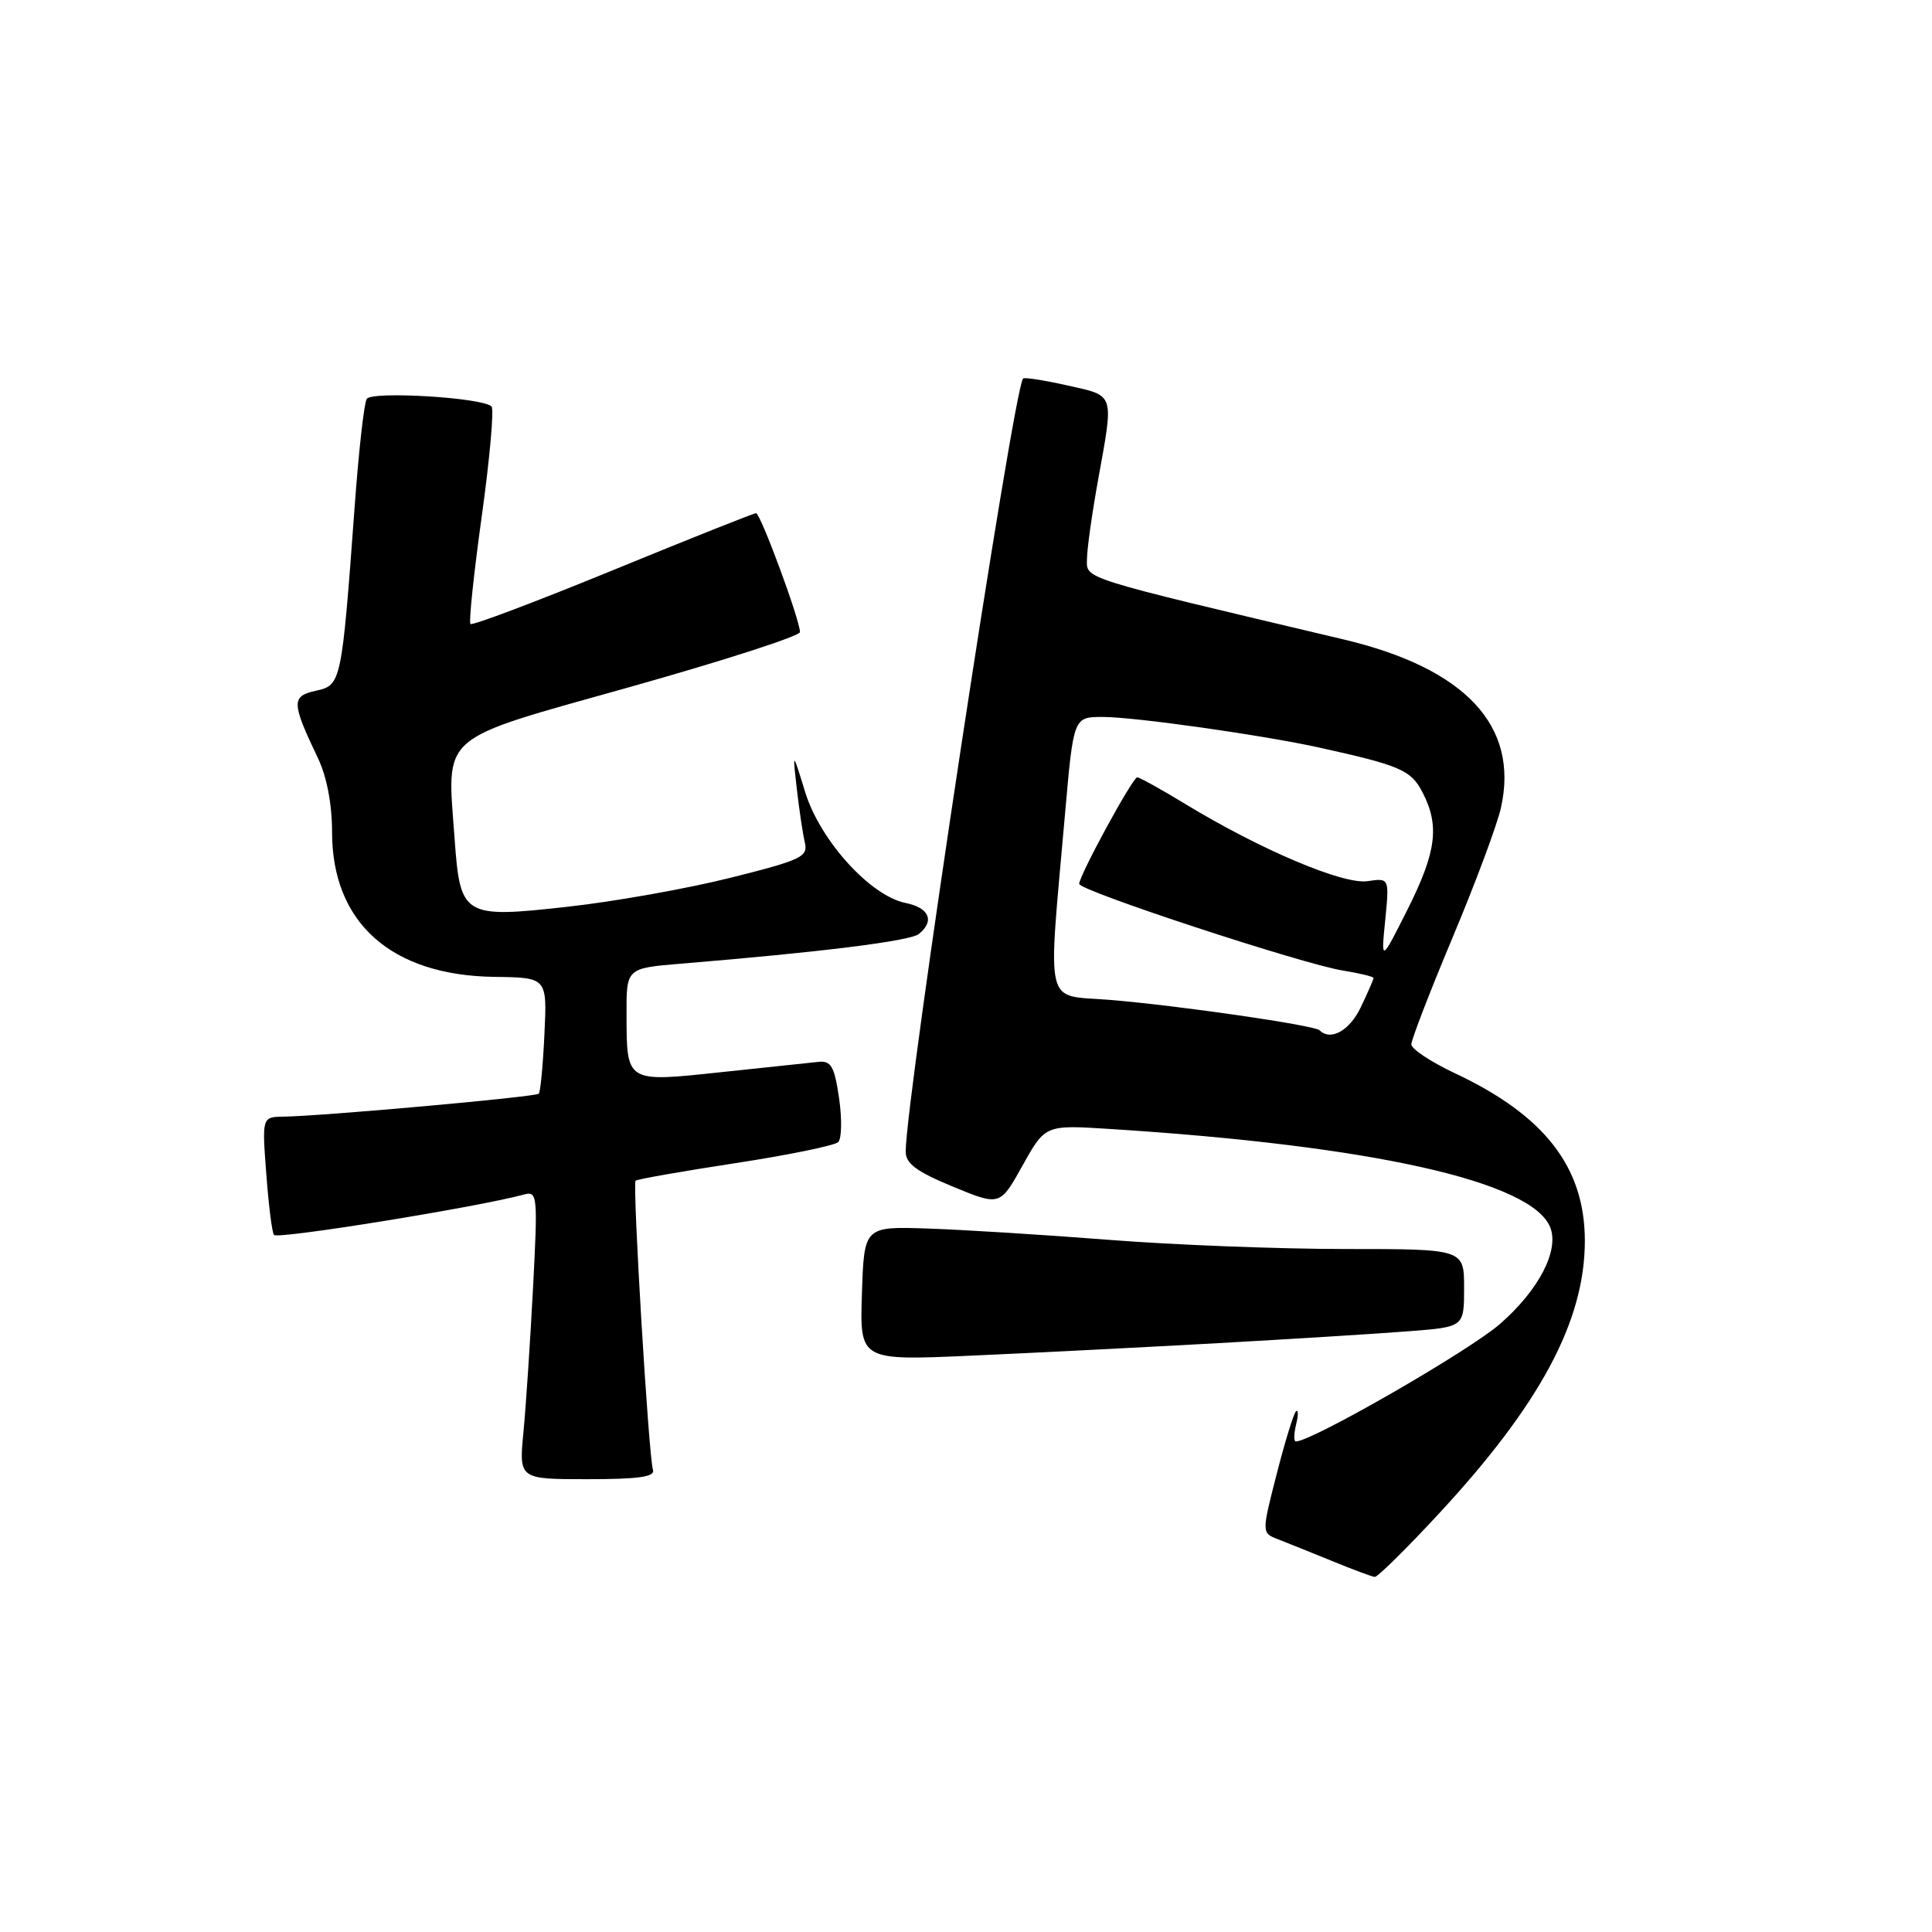 <?xml version="1.0" encoding="UTF-8" standalone="no"?>
<!DOCTYPE svg PUBLIC "-//W3C//DTD SVG 1.1//EN" "http://www.w3.org/Graphics/SVG/1.1/DTD/svg11.dtd" >
<svg xmlns="http://www.w3.org/2000/svg" xmlns:xlink="http://www.w3.org/1999/xlink" version="1.1" viewBox="0 0 256 256">
 <g >
 <path fill="currentColor"
d=" M 190.49 200.75 C 204.04 186.17 210.00 175.08 210.00 164.42 C 210.00 154.66 204.67 147.79 192.76 142.20 C 189.60 140.71 187.02 139.00 187.01 138.39 C 187.00 137.79 189.46 131.42 192.47 124.24 C 195.48 117.07 198.37 109.33 198.88 107.05 C 201.32 96.18 194.18 88.55 178.00 84.72 C 142.73 76.37 144.00 76.76 144.03 74.04 C 144.05 72.64 144.72 67.90 145.52 63.50 C 147.60 51.96 147.77 52.49 141.42 51.07 C 138.35 50.38 135.72 49.97 135.56 50.16 C 134.26 51.70 120.03 145.40 120.01 152.57 C 120.00 154.18 121.42 155.23 126.25 157.23 C 132.50 159.81 132.50 159.81 135.50 154.43 C 138.50 149.05 138.50 149.05 147.00 149.59 C 181.80 151.79 203.08 156.55 205.43 162.67 C 206.60 165.74 203.89 170.94 198.78 175.41 C 194.71 178.98 173.83 191.00 171.71 191.00 C 171.42 191.00 171.44 189.99 171.74 188.75 C 172.05 187.51 172.04 186.72 171.73 187.00 C 171.42 187.28 170.27 191.01 169.17 195.31 C 167.17 203.12 167.17 203.12 169.34 203.96 C 170.53 204.42 173.75 205.72 176.50 206.84 C 179.25 207.97 181.80 208.92 182.16 208.95 C 182.53 208.98 186.28 205.29 190.49 200.75 Z  M 86.52 194.75 C 85.95 193.04 83.78 156.89 84.22 156.45 C 84.42 156.25 90.35 155.21 97.40 154.13 C 104.46 153.05 110.61 151.79 111.07 151.33 C 111.53 150.87 111.58 148.25 111.18 145.50 C 110.57 141.33 110.13 140.53 108.48 140.70 C 107.39 140.81 101.61 141.42 95.63 142.06 C 82.89 143.42 83.04 143.51 83.02 134.39 C 83.00 128.29 83.00 128.29 90.25 127.69 C 108.72 126.17 120.61 124.69 121.75 123.76 C 123.88 122.04 123.13 120.28 120.00 119.65 C 115.32 118.71 108.67 111.37 106.69 104.96 C 105.01 99.50 105.01 99.50 105.58 104.50 C 105.89 107.25 106.37 110.45 106.64 111.61 C 107.10 113.53 106.25 113.94 96.79 116.31 C 91.09 117.74 81.38 119.47 75.20 120.15 C 61.39 121.69 60.98 121.45 60.24 111.18 C 59.23 97.01 57.80 98.25 83.51 91.02 C 95.88 87.54 106.00 84.27 106.00 83.76 C 106.00 82.16 100.77 68.00 100.18 68.00 C 99.88 68.00 91.34 71.40 81.20 75.56 C 71.07 79.71 62.58 82.92 62.34 82.68 C 62.10 82.44 62.78 76.00 63.84 68.37 C 64.90 60.74 65.48 54.21 65.13 53.86 C 63.97 52.68 49.25 51.79 48.59 52.86 C 48.24 53.42 47.52 59.86 46.99 67.19 C 45.27 90.54 45.22 90.79 41.85 91.53 C 38.59 92.25 38.61 93.08 42.12 100.44 C 43.30 102.90 44.00 106.57 44.00 110.24 C 44.00 122.27 51.82 129.25 65.50 129.44 C 72.50 129.53 72.50 129.53 72.14 137.02 C 71.95 141.13 71.61 144.69 71.39 144.92 C 70.99 145.35 42.82 147.88 37.61 147.96 C 34.71 148.00 34.71 148.00 35.29 155.60 C 35.60 159.78 36.06 163.40 36.31 163.64 C 36.89 164.22 63.33 159.94 69.40 158.29 C 71.22 157.79 71.27 158.32 70.63 170.64 C 70.26 177.71 69.69 186.31 69.36 189.75 C 68.76 196.00 68.76 196.00 77.85 196.00 C 84.68 196.00 86.83 195.69 86.52 194.75 Z  M 161.50 177.97 C 171.40 177.41 182.76 176.71 186.75 176.39 C 194.00 175.83 194.00 175.83 194.00 170.66 C 194.00 165.50 194.00 165.50 178.25 165.50 C 169.59 165.50 155.53 164.96 147.00 164.29 C 138.47 163.62 127.67 162.95 123.00 162.79 C 114.50 162.50 114.50 162.50 114.21 171.40 C 113.92 180.29 113.92 180.29 128.71 179.63 C 136.84 179.27 151.60 178.52 161.50 177.97 Z  M 174.86 136.52 C 174.18 135.85 155.96 133.21 146.92 132.48 C 138.28 131.78 138.82 134.05 141.13 107.75 C 142.25 95.00 142.25 95.00 146.13 95.00 C 150.35 95.00 167.31 97.40 174.82 99.06 C 185.56 101.43 186.97 102.04 188.49 104.99 C 190.78 109.41 190.34 112.87 186.50 120.52 C 182.99 127.50 182.99 127.50 183.55 121.92 C 184.10 116.33 184.10 116.33 181.19 116.76 C 177.98 117.23 167.02 112.59 157.07 106.54 C 153.86 104.59 150.99 103.00 150.69 103.00 C 150.08 103.00 143.00 116.01 143.00 117.12 C 143.00 118.02 172.63 127.76 177.93 128.60 C 180.17 128.96 182.00 129.41 182.00 129.59 C 182.00 129.78 181.24 131.52 180.31 133.47 C 178.84 136.56 176.31 137.98 174.86 136.52 Z "/>
</g>
</svg>